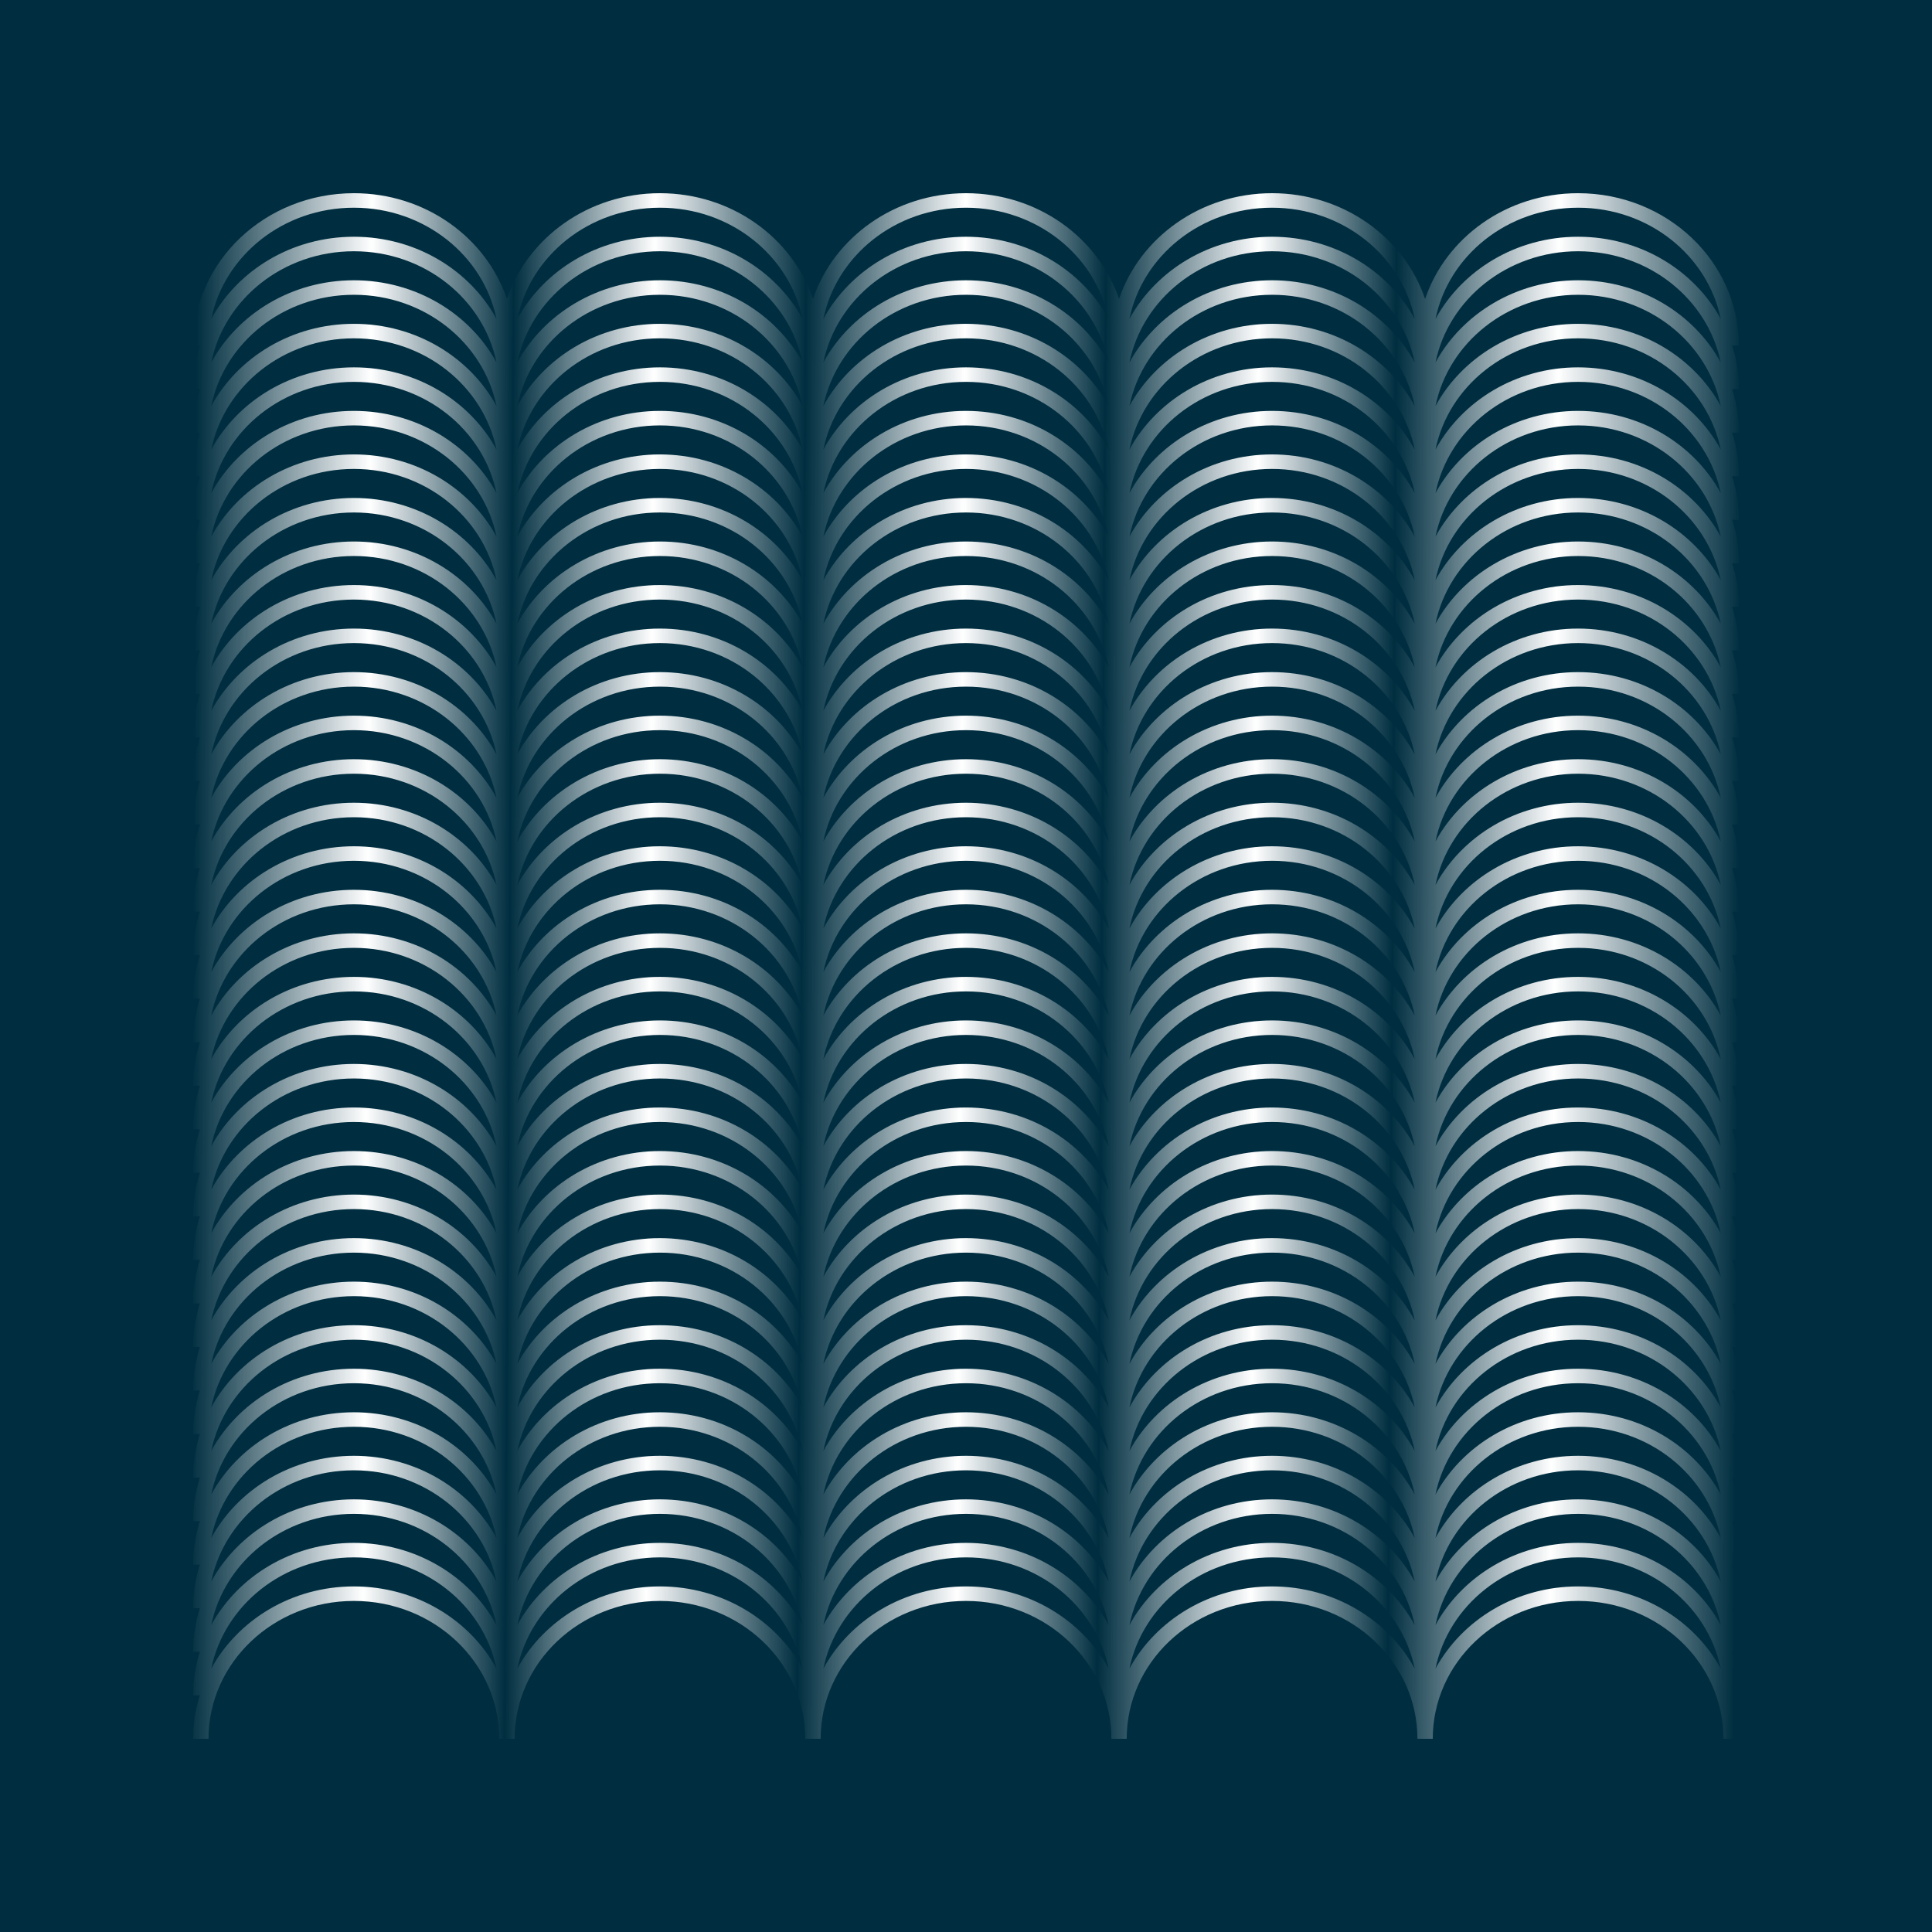 <svg width="100" height="100" viewBox="0 0 100 100" fill="none" xmlns="http://www.w3.org/2000/svg">
<rect width="100" height="100" fill="#002E40"/>
<path fill-rule="evenodd" clip-rule="evenodd" d="M10 17.887H10.344C10.12 18.601 10 19.358 10 20.141H10.344C10.12 20.855 10 21.611 10 22.394H10.344C10.12 23.108 10 23.865 10 24.648H10.344C10.12 25.362 10 26.118 10 26.901H10.344C10.12 27.615 10 28.372 10 29.155H10.344C10.12 29.869 10 30.625 10 31.409H10.344C10.12 32.123 10 32.879 10 33.662H10.344C10.12 34.376 10 35.132 10 35.916H10.344C10.12 36.63 10 37.386 10 38.169H10.344C10.12 38.883 10 39.639 10 40.422H10.344C10.12 41.137 10 41.893 10 42.676H10.344C10.12 43.39 10 44.147 10 44.93H10.344C10.12 45.644 10 46.4 10 47.183H10.344C10.12 47.897 10 48.654 10 49.437H10.344C10.12 50.151 10 50.907 10 51.69H10.344C10.12 52.404 10 53.161 10 53.944H10.344C10.12 54.658 10 55.414 10 56.197H10.344C10.12 56.911 10 57.668 10 58.451H10.344C10.12 59.165 10 59.921 10 60.704H10.344C10.12 61.418 10 62.175 10 62.958H10.344C10.12 63.672 10 64.428 10 65.211H10.344C10.12 65.925 10 66.682 10 67.465H10.344C10.12 68.179 10 68.935 10 69.718H10.344C10.12 70.432 10 71.189 10 71.972H10.344C10.12 72.686 10 73.442 10 74.225H10.344C10.12 74.939 10 75.696 10 76.479H10.344C10.12 77.193 10 77.949 10 78.732H10.344C10.12 79.446 10 80.203 10 80.986H10.344C10.12 81.7 10 82.456 10 83.239H10.344C10.12 83.954 10 84.71 10 85.493H10.344C10.12 86.207 10 86.963 10 87.746H10.344C10.12 88.46 10 89.217 10 90H10.792C10.792 86.059 14.161 82.864 18.317 82.864C22.473 82.864 25.842 86.059 25.842 90H26.634C26.634 86.059 30.003 82.864 34.158 82.864C38.314 82.864 41.683 86.059 41.683 90H42.475C42.475 86.059 45.844 82.864 50 82.864C54.156 82.864 57.525 86.059 57.525 90H58.317C58.317 86.059 61.686 82.864 65.842 82.864C69.997 82.864 73.366 86.059 73.366 90H74.158C74.158 86.059 77.527 82.864 81.683 82.864C85.839 82.864 89.208 86.059 89.208 90H90C90 89.217 89.88 88.46 89.656 87.746H90C90 86.963 89.88 86.207 89.656 85.493H90C90 84.71 89.88 83.954 89.656 83.239H90C90 82.456 89.88 81.7 89.656 80.986H90C90 80.203 89.88 79.446 89.656 78.732H90C90 77.949 89.88 77.193 89.656 76.479H90C90 75.696 89.88 74.939 89.656 74.225H90C90 73.442 89.88 72.686 89.656 71.972H90C90 71.189 89.88 70.432 89.656 69.718H90C90 68.935 89.88 68.179 89.656 67.465H90C90 66.682 89.88 65.925 89.656 65.211H90C90 64.428 89.88 63.672 89.656 62.958H90C90 62.175 89.88 61.418 89.656 60.704H90C90 59.921 89.88 59.165 89.656 58.451H90C90 57.668 89.88 56.911 89.656 56.197H90C90 55.414 89.88 54.658 89.656 53.944H90C90 53.161 89.88 52.404 89.656 51.69H90C90 50.907 89.88 50.151 89.656 49.437H90C90 48.654 89.88 47.897 89.656 47.183H90C90 46.4 89.88 45.644 89.656 44.93H90C90 44.147 89.88 43.39 89.656 42.676H90C90 41.893 89.88 41.137 89.656 40.422H90C90 39.639 89.88 38.883 89.656 38.169H90C90 37.386 89.88 36.63 89.656 35.916H90C90 35.132 89.88 34.376 89.656 33.662H90C90 32.879 89.88 32.123 89.656 31.409H90C90 30.625 89.88 29.869 89.656 29.155H90C90 28.372 89.88 27.615 89.656 26.901H90C90 26.118 89.88 25.362 89.656 24.648H90C90 23.865 89.88 23.108 89.656 22.394H90C90 21.611 89.88 20.855 89.656 20.141H90C90 19.358 89.88 18.601 89.656 17.887H90C90 13.531 86.276 10 81.683 10C77.977 10 74.837 12.299 73.762 15.475C72.688 12.299 69.548 10 65.842 10C62.135 10 58.995 12.299 57.921 15.475C56.846 12.299 53.706 10 50 10C46.294 10 43.154 12.299 42.079 15.475C41.005 12.299 37.865 10 34.158 10C30.452 10 27.312 12.299 26.238 15.475C25.163 12.299 22.023 10 18.317 10C13.724 10 10 13.531 10 17.887ZM18.317 10.751C14.658 10.751 11.61 13.227 10.932 16.509C12.318 13.98 15.105 12.254 18.317 12.254C21.529 12.254 24.316 13.98 25.701 16.509C25.024 13.227 21.975 10.751 18.317 10.751ZM89.068 86.368C88.39 83.086 85.342 80.61 81.683 80.61C78.025 80.61 74.976 83.086 74.299 86.368C75.684 83.84 78.471 82.113 81.683 82.113C84.895 82.113 87.682 83.84 89.068 86.368ZM65.842 82.113C62.63 82.113 59.843 83.84 58.457 86.368C59.134 83.086 62.183 80.61 65.842 80.61C69.5 80.61 72.549 83.086 73.226 86.368C71.841 83.84 69.054 82.113 65.842 82.113ZM57.385 86.368C56.707 83.086 53.658 80.61 50 80.61C46.342 80.61 43.293 83.086 42.615 86.368C44.001 83.84 46.788 82.113 50 82.113C53.212 82.113 55.999 83.84 57.385 86.368ZM34.158 82.113C30.946 82.113 28.16 83.84 26.774 86.368C27.451 83.086 30.5 80.61 34.158 80.61C37.817 80.61 40.866 83.086 41.543 86.368C40.157 83.84 37.37 82.113 34.158 82.113ZM25.701 86.368C25.024 83.086 21.975 80.61 18.317 80.61C14.658 80.61 11.61 83.086 10.932 86.368C12.318 83.84 15.105 82.113 18.317 82.113C21.529 82.113 24.316 83.84 25.701 86.368ZM81.683 79.859C78.471 79.859 75.684 81.586 74.299 84.114C74.976 80.833 78.025 78.357 81.683 78.357C85.342 78.357 88.39 80.833 89.068 84.114C87.682 81.586 84.895 79.859 81.683 79.859ZM73.226 84.114C72.549 80.833 69.5 78.357 65.842 78.357C62.183 78.357 59.134 80.833 58.457 84.114C59.843 81.586 62.63 79.859 65.842 79.859C69.054 79.859 71.841 81.586 73.226 84.114ZM50 79.859C46.788 79.859 44.001 81.586 42.615 84.114C43.293 80.833 46.342 78.357 50 78.357C53.658 78.357 56.707 80.833 57.385 84.114C55.999 81.586 53.212 79.859 50 79.859ZM41.543 84.114C40.866 80.833 37.817 78.357 34.158 78.357C30.5 78.357 27.451 80.833 26.774 84.114C28.16 81.586 30.946 79.859 34.158 79.859C37.37 79.859 40.157 81.586 41.543 84.114ZM18.317 79.859C15.105 79.859 12.318 81.586 10.932 84.114C11.61 80.833 14.658 78.357 18.317 78.357C21.975 78.357 25.024 80.833 25.701 84.114C24.316 81.586 21.529 79.859 18.317 79.859ZM89.068 81.861C88.39 78.579 85.342 76.103 81.683 76.103C78.025 76.103 74.976 78.579 74.299 81.861C75.684 79.333 78.471 77.606 81.683 77.606C84.895 77.606 87.682 79.333 89.068 81.861ZM65.842 77.606C62.63 77.606 59.843 79.333 58.457 81.861C59.134 78.579 62.183 76.103 65.842 76.103C69.5 76.103 72.549 78.579 73.226 81.861C71.841 79.333 69.054 77.606 65.842 77.606ZM57.385 81.861C56.707 78.579 53.658 76.103 50 76.103C46.342 76.103 43.293 78.579 42.615 81.861C44.001 79.333 46.788 77.606 50 77.606C53.212 77.606 55.999 79.333 57.385 81.861ZM34.158 77.606C30.946 77.606 28.16 79.333 26.774 81.861C27.451 78.579 30.5 76.103 34.158 76.103C37.817 76.103 40.866 78.579 41.543 81.861C40.157 79.333 37.37 77.606 34.158 77.606ZM25.701 81.861C25.024 78.579 21.975 76.103 18.317 76.103C14.658 76.103 11.61 78.579 10.932 81.861C12.318 79.333 15.105 77.606 18.317 77.606C21.529 77.606 24.316 79.333 25.701 81.861ZM81.683 75.352C78.471 75.352 75.684 77.079 74.299 79.607C74.976 76.326 78.025 73.85 81.683 73.85C85.342 73.85 88.39 76.326 89.068 79.607C87.682 77.079 84.895 75.352 81.683 75.352ZM73.226 79.607C72.549 76.326 69.5 73.85 65.842 73.85C62.183 73.85 59.134 76.326 58.457 79.607C59.843 77.079 62.63 75.352 65.842 75.352C69.054 75.352 71.841 77.079 73.226 79.607ZM50 75.352C46.788 75.352 44.001 77.079 42.615 79.607C43.293 76.326 46.342 73.85 50 73.85C53.658 73.85 56.707 76.326 57.385 79.607C55.999 77.079 53.212 75.352 50 75.352ZM41.543 79.607C40.866 76.326 37.817 73.85 34.158 73.85C30.5 73.85 27.451 76.326 26.774 79.607C28.16 77.079 30.946 75.352 34.158 75.352C37.37 75.352 40.157 77.079 41.543 79.607ZM18.317 75.352C15.105 75.352 12.318 77.079 10.932 79.607C11.61 76.326 14.658 73.85 18.317 73.85C21.975 73.85 25.024 76.326 25.701 79.607C24.316 77.079 21.529 75.352 18.317 75.352ZM89.068 77.354C88.39 74.072 85.342 71.596 81.683 71.596C78.025 71.596 74.976 74.072 74.299 77.354C75.684 74.826 78.471 73.099 81.683 73.099C84.895 73.099 87.682 74.826 89.068 77.354ZM65.842 73.099C62.63 73.099 59.843 74.826 58.457 77.354C59.134 74.072 62.183 71.596 65.842 71.596C69.5 71.596 72.549 74.072 73.226 77.354C71.841 74.826 69.054 73.099 65.842 73.099ZM57.385 77.354C56.707 74.072 53.658 71.596 50 71.596C46.342 71.596 43.293 74.072 42.615 77.354C44.001 74.826 46.788 73.099 50 73.099C53.212 73.099 55.999 74.826 57.385 77.354ZM34.158 73.099C30.946 73.099 28.16 74.826 26.774 77.354C27.451 74.072 30.5 71.596 34.158 71.596C37.817 71.596 40.866 74.072 41.543 77.354C40.157 74.826 37.37 73.099 34.158 73.099ZM25.701 77.354C25.024 74.072 21.975 71.596 18.317 71.596C14.658 71.596 11.61 74.072 10.932 77.354C12.318 74.826 15.105 73.099 18.317 73.099C21.529 73.099 24.316 74.826 25.701 77.354ZM81.683 70.845C78.471 70.845 75.684 72.572 74.299 75.1C74.976 71.819 78.025 69.343 81.683 69.343C85.342 69.343 88.39 71.819 89.068 75.1C87.682 72.572 84.895 70.845 81.683 70.845ZM73.226 75.1C72.549 71.819 69.5 69.343 65.842 69.343C62.183 69.343 59.134 71.819 58.457 75.1C59.843 72.572 62.63 70.845 65.842 70.845C69.054 70.845 71.841 72.572 73.226 75.1ZM50 70.845C46.788 70.845 44.001 72.572 42.615 75.1C43.293 71.819 46.342 69.343 50 69.343C53.658 69.343 56.707 71.819 57.385 75.1C55.999 72.572 53.212 70.845 50 70.845ZM41.543 75.1C40.866 71.819 37.817 69.343 34.158 69.343C30.5 69.343 27.451 71.819 26.774 75.1C28.16 72.572 30.946 70.845 34.158 70.845C37.37 70.845 40.157 72.572 41.543 75.1ZM18.317 70.845C15.105 70.845 12.318 72.572 10.932 75.1C11.61 71.819 14.658 69.343 18.317 69.343C21.975 69.343 25.024 71.819 25.701 75.1C24.316 72.572 21.529 70.845 18.317 70.845ZM89.068 72.847C88.39 69.565 85.342 67.089 81.683 67.089C78.025 67.089 74.976 69.565 74.299 72.847C75.684 70.319 78.471 68.592 81.683 68.592C84.895 68.592 87.682 70.319 89.068 72.847ZM65.842 68.592C62.63 68.592 59.843 70.319 58.457 72.847C59.134 69.565 62.183 67.089 65.842 67.089C69.5 67.089 72.549 69.565 73.226 72.847C71.841 70.319 69.054 68.592 65.842 68.592ZM57.385 72.847C56.707 69.565 53.658 67.089 50 67.089C46.342 67.089 43.293 69.565 42.615 72.847C44.001 70.319 46.788 68.592 50 68.592C53.212 68.592 55.999 70.319 57.385 72.847ZM34.158 68.592C30.946 68.592 28.16 70.319 26.774 72.847C27.451 69.565 30.5 67.089 34.158 67.089C37.817 67.089 40.866 69.565 41.543 72.847C40.157 70.319 37.37 68.592 34.158 68.592ZM25.701 72.847C25.024 69.565 21.975 67.089 18.317 67.089C14.658 67.089 11.61 69.565 10.932 72.847C12.318 70.319 15.105 68.592 18.317 68.592C21.529 68.592 24.316 70.319 25.701 72.847ZM81.683 66.338C78.471 66.338 75.684 68.065 74.299 70.593C74.976 67.312 78.025 64.836 81.683 64.836C85.342 64.836 88.39 67.312 89.068 70.593C87.682 68.065 84.895 66.338 81.683 66.338ZM73.226 70.593C72.549 67.312 69.5 64.836 65.842 64.836C62.183 64.836 59.134 67.312 58.457 70.593C59.843 68.065 62.63 66.338 65.842 66.338C69.054 66.338 71.841 68.065 73.226 70.593ZM50 66.338C46.788 66.338 44.001 68.065 42.615 70.593C43.293 67.312 46.342 64.836 50 64.836C53.658 64.836 56.707 67.312 57.385 70.593C55.999 68.065 53.212 66.338 50 66.338ZM41.543 70.593C40.866 67.312 37.817 64.836 34.158 64.836C30.5 64.836 27.451 67.312 26.774 70.593C28.16 68.065 30.946 66.338 34.158 66.338C37.37 66.338 40.157 68.065 41.543 70.593ZM18.317 66.338C15.105 66.338 12.318 68.065 10.932 70.593C11.61 67.312 14.658 64.836 18.317 64.836C21.975 64.836 25.024 67.312 25.701 70.593C24.316 68.065 21.529 66.338 18.317 66.338ZM89.068 68.34C88.39 65.058 85.342 62.582 81.683 62.582C78.025 62.582 74.976 65.058 74.299 68.34C75.684 65.811 78.471 64.085 81.683 64.085C84.895 64.085 87.682 65.811 89.068 68.34ZM65.842 64.085C62.63 64.085 59.843 65.811 58.457 68.34C59.134 65.058 62.183 62.582 65.842 62.582C69.5 62.582 72.549 65.058 73.226 68.34C71.841 65.811 69.054 64.085 65.842 64.085ZM57.385 68.34C56.707 65.058 53.658 62.582 50 62.582C46.342 62.582 43.293 65.058 42.615 68.34C44.001 65.811 46.788 64.085 50 64.085C53.212 64.085 55.999 65.811 57.385 68.34ZM34.158 64.085C30.946 64.085 28.16 65.811 26.774 68.34C27.451 65.058 30.5 62.582 34.158 62.582C37.817 62.582 40.866 65.058 41.543 68.34C40.157 65.811 37.37 64.085 34.158 64.085ZM25.701 68.34C25.024 65.058 21.975 62.582 18.317 62.582C14.658 62.582 11.61 65.058 10.932 68.34C12.318 65.811 15.105 64.085 18.317 64.085C21.529 64.085 24.316 65.811 25.701 68.34ZM81.683 61.831C78.471 61.831 75.684 63.558 74.299 66.086C74.976 62.805 78.025 60.329 81.683 60.329C85.342 60.329 88.39 62.805 89.068 66.086C87.682 63.558 84.895 61.831 81.683 61.831ZM73.226 66.086C72.549 62.805 69.5 60.329 65.842 60.329C62.183 60.329 59.134 62.805 58.457 66.086C59.843 63.558 62.63 61.831 65.842 61.831C69.054 61.831 71.841 63.558 73.226 66.086ZM50 61.831C46.788 61.831 44.001 63.558 42.615 66.086C43.293 62.805 46.342 60.329 50 60.329C53.658 60.329 56.707 62.805 57.385 66.086C55.999 63.558 53.212 61.831 50 61.831ZM41.543 66.086C40.866 62.805 37.817 60.329 34.158 60.329C30.5 60.329 27.451 62.805 26.774 66.086C28.16 63.558 30.946 61.831 34.158 61.831C37.37 61.831 40.157 63.558 41.543 66.086ZM18.317 61.831C15.105 61.831 12.318 63.558 10.932 66.086C11.61 62.805 14.658 60.329 18.317 60.329C21.975 60.329 25.024 62.805 25.701 66.086C24.316 63.558 21.529 61.831 18.317 61.831ZM89.068 63.833C88.39 60.551 85.342 58.075 81.683 58.075C78.025 58.075 74.976 60.551 74.299 63.833C75.684 61.304 78.471 59.578 81.683 59.578C84.895 59.578 87.682 61.304 89.068 63.833ZM65.842 59.578C62.63 59.578 59.843 61.304 58.457 63.833C59.134 60.551 62.183 58.075 65.842 58.075C69.5 58.075 72.549 60.551 73.226 63.833C71.841 61.304 69.054 59.578 65.842 59.578ZM57.385 63.833C56.707 60.551 53.658 58.075 50 58.075C46.342 58.075 43.293 60.551 42.615 63.833C44.001 61.304 46.788 59.578 50 59.578C53.212 59.578 55.999 61.304 57.385 63.833ZM34.158 59.578C30.946 59.578 28.16 61.304 26.774 63.833C27.451 60.551 30.5 58.075 34.158 58.075C37.817 58.075 40.866 60.551 41.543 63.833C40.157 61.304 37.37 59.578 34.158 59.578ZM25.701 63.833C25.024 60.551 21.975 58.075 18.317 58.075C14.658 58.075 11.61 60.551 10.932 63.833C12.318 61.304 15.105 59.578 18.317 59.578C21.529 59.578 24.316 61.304 25.701 63.833ZM81.683 57.324C78.471 57.324 75.684 59.051 74.299 61.579C74.976 58.298 78.025 55.822 81.683 55.822C85.342 55.822 88.39 58.298 89.068 61.579C87.682 59.051 84.895 57.324 81.683 57.324ZM73.226 61.579C72.549 58.298 69.5 55.822 65.842 55.822C62.183 55.822 59.134 58.298 58.457 61.579C59.843 59.051 62.63 57.324 65.842 57.324C69.054 57.324 71.841 59.051 73.226 61.579ZM50 57.324C46.788 57.324 44.001 59.051 42.615 61.579C43.293 58.298 46.342 55.822 50 55.822C53.658 55.822 56.707 58.298 57.385 61.579C55.999 59.051 53.212 57.324 50 57.324ZM41.543 61.579C40.866 58.298 37.817 55.822 34.158 55.822C30.5 55.822 27.451 58.298 26.774 61.579C28.16 59.051 30.946 57.324 34.158 57.324C37.37 57.324 40.157 59.051 41.543 61.579ZM18.317 57.324C15.105 57.324 12.318 59.051 10.932 61.579C11.61 58.298 14.658 55.822 18.317 55.822C21.975 55.822 25.024 58.298 25.701 61.579C24.316 59.051 21.529 57.324 18.317 57.324ZM89.068 59.326C88.39 56.044 85.342 53.568 81.683 53.568C78.025 53.568 74.976 56.044 74.299 59.326C75.684 56.797 78.471 55.07 81.683 55.07C84.895 55.07 87.682 56.797 89.068 59.326ZM65.842 55.07C62.63 55.07 59.843 56.797 58.457 59.326C59.134 56.044 62.183 53.568 65.842 53.568C69.5 53.568 72.549 56.044 73.226 59.326C71.841 56.797 69.054 55.07 65.842 55.07ZM57.385 59.326C56.707 56.044 53.658 53.568 50 53.568C46.342 53.568 43.293 56.044 42.615 59.326C44.001 56.797 46.788 55.07 50 55.07C53.212 55.07 55.999 56.797 57.385 59.326ZM34.158 55.07C30.946 55.07 28.16 56.797 26.774 59.326C27.451 56.044 30.5 53.568 34.158 53.568C37.817 53.568 40.866 56.044 41.543 59.326C40.157 56.797 37.37 55.07 34.158 55.07ZM25.701 59.326C25.024 56.044 21.975 53.568 18.317 53.568C14.658 53.568 11.61 56.044 10.932 59.326C12.318 56.797 15.105 55.07 18.317 55.07C21.529 55.07 24.316 56.797 25.701 59.326ZM81.683 52.817C78.471 52.817 75.684 54.544 74.299 57.072C74.976 53.791 78.025 51.315 81.683 51.315C85.342 51.315 88.39 53.791 89.068 57.072C87.682 54.544 84.895 52.817 81.683 52.817ZM73.226 57.072C72.549 53.791 69.5 51.315 65.842 51.315C62.183 51.315 59.134 53.791 58.457 57.072C59.843 54.544 62.63 52.817 65.842 52.817C69.054 52.817 71.841 54.544 73.226 57.072ZM50 52.817C46.788 52.817 44.001 54.544 42.615 57.072C43.293 53.791 46.342 51.315 50 51.315C53.658 51.315 56.707 53.791 57.385 57.072C55.999 54.544 53.212 52.817 50 52.817ZM41.543 57.072C40.866 53.791 37.817 51.315 34.158 51.315C30.5 51.315 27.451 53.791 26.774 57.072C28.16 54.544 30.946 52.817 34.158 52.817C37.37 52.817 40.157 54.544 41.543 57.072ZM18.317 52.817C15.105 52.817 12.318 54.544 10.932 57.072C11.61 53.791 14.658 51.315 18.317 51.315C21.975 51.315 25.024 53.791 25.701 57.072C24.316 54.544 21.529 52.817 18.317 52.817ZM89.068 54.819C88.39 51.537 85.342 49.061 81.683 49.061C78.025 49.061 74.976 51.537 74.299 54.819C75.684 52.29 78.471 50.563 81.683 50.563C84.895 50.563 87.682 52.29 89.068 54.819ZM65.842 50.563C62.63 50.563 59.843 52.29 58.457 54.819C59.134 51.537 62.183 49.061 65.842 49.061C69.5 49.061 72.549 51.537 73.226 54.819C71.841 52.29 69.054 50.563 65.842 50.563ZM57.385 54.819C56.707 51.537 53.658 49.061 50 49.061C46.342 49.061 43.293 51.537 42.615 54.819C44.001 52.29 46.788 50.563 50 50.563C53.212 50.563 55.999 52.29 57.385 54.819ZM34.158 50.563C30.946 50.563 28.16 52.29 26.774 54.819C27.451 51.537 30.5 49.061 34.158 49.061C37.817 49.061 40.866 51.537 41.543 54.819C40.157 52.29 37.37 50.563 34.158 50.563ZM25.701 54.819C25.024 51.537 21.975 49.061 18.317 49.061C14.658 49.061 11.61 51.537 10.932 54.819C12.318 52.29 15.105 50.563 18.317 50.563C21.529 50.563 24.316 52.29 25.701 54.819ZM81.683 48.31C78.471 48.31 75.684 50.037 74.299 52.565C74.976 49.284 78.025 46.807 81.683 46.807C85.342 46.807 88.39 49.284 89.068 52.565C87.682 50.037 84.895 48.31 81.683 48.31ZM73.226 52.565C72.549 49.284 69.5 46.807 65.842 46.807C62.183 46.807 59.134 49.284 58.457 52.565C59.843 50.037 62.63 48.31 65.842 48.31C69.054 48.31 71.841 50.037 73.226 52.565ZM50 48.31C46.788 48.31 44.001 50.037 42.615 52.565C43.293 49.284 46.342 46.807 50 46.807C53.658 46.807 56.707 49.284 57.385 52.565C55.999 50.037 53.212 48.31 50 48.31ZM41.543 52.565C40.866 49.284 37.817 46.807 34.158 46.807C30.5 46.807 27.451 49.284 26.774 52.565C28.16 50.037 30.946 48.31 34.158 48.31C37.37 48.31 40.157 50.037 41.543 52.565ZM18.317 48.31C15.105 48.31 12.318 50.037 10.932 52.565C11.61 49.284 14.658 46.807 18.317 46.807C21.975 46.807 25.024 49.284 25.701 52.565C24.316 50.037 21.529 48.31 18.317 48.31ZM89.068 50.312C88.39 47.03 85.342 44.554 81.683 44.554C78.025 44.554 74.976 47.03 74.299 50.312C75.684 47.783 78.471 46.056 81.683 46.056C84.895 46.056 87.682 47.783 89.068 50.312ZM65.842 46.056C62.63 46.056 59.843 47.783 58.457 50.312C59.134 47.03 62.183 44.554 65.842 44.554C69.5 44.554 72.549 47.03 73.226 50.312C71.841 47.783 69.054 46.056 65.842 46.056ZM57.385 50.312C56.707 47.03 53.658 44.554 50 44.554C46.342 44.554 43.293 47.03 42.615 50.312C44.001 47.783 46.788 46.056 50 46.056C53.212 46.056 55.999 47.783 57.385 50.312ZM34.158 46.056C30.946 46.056 28.16 47.783 26.774 50.312C27.451 47.03 30.5 44.554 34.158 44.554C37.817 44.554 40.866 47.03 41.543 50.312C40.157 47.783 37.37 46.056 34.158 46.056ZM25.701 50.312C25.024 47.03 21.975 44.554 18.317 44.554C14.658 44.554 11.61 47.03 10.932 50.312C12.318 47.783 15.105 46.056 18.317 46.056C21.529 46.056 24.316 47.783 25.701 50.312ZM81.683 43.803C78.471 43.803 75.684 45.53 74.299 48.058C74.976 44.776 78.025 42.3 81.683 42.3C85.342 42.3 88.39 44.776 89.068 48.058C87.682 45.53 84.895 43.803 81.683 43.803ZM73.226 48.058C72.549 44.776 69.5 42.3 65.842 42.3C62.183 42.3 59.134 44.776 58.457 48.058C59.843 45.53 62.63 43.803 65.842 43.803C69.054 43.803 71.841 45.53 73.226 48.058ZM50 43.803C46.788 43.803 44.001 45.53 42.615 48.058C43.293 44.776 46.342 42.3 50 42.3C53.658 42.3 56.707 44.776 57.385 48.058C55.999 45.53 53.212 43.803 50 43.803ZM41.543 48.058C40.866 44.776 37.817 42.3 34.158 42.3C30.5 42.3 27.451 44.777 26.774 48.058C28.16 45.53 30.946 43.803 34.158 43.803C37.37 43.803 40.157 45.53 41.543 48.058ZM18.317 43.803C15.105 43.803 12.318 45.53 10.932 48.058C11.61 44.777 14.658 42.3 18.317 42.3C21.975 42.3 25.024 44.777 25.701 48.058C24.316 45.53 21.529 43.803 18.317 43.803ZM89.068 45.804C88.39 42.523 85.342 40.047 81.683 40.047C78.025 40.047 74.976 42.523 74.299 45.804C75.684 43.276 78.471 41.549 81.683 41.549C84.895 41.549 87.682 43.276 89.068 45.804ZM65.842 41.549C62.63 41.549 59.843 43.276 58.457 45.804C59.134 42.523 62.183 40.047 65.842 40.047C69.5 40.047 72.549 42.523 73.226 45.804C71.841 43.276 69.054 41.549 65.842 41.549ZM57.385 45.804C56.707 42.523 53.658 40.047 50 40.047C46.342 40.047 43.293 42.523 42.615 45.804C44.001 43.276 46.788 41.549 50 41.549C53.212 41.549 55.999 43.276 57.385 45.804ZM34.158 41.549C30.946 41.549 28.16 43.276 26.774 45.804C27.451 42.523 30.5 40.047 34.158 40.047C37.817 40.047 40.866 42.523 41.543 45.804C40.157 43.276 37.37 41.549 34.158 41.549ZM25.701 45.804C25.024 42.523 21.975 40.047 18.317 40.047C14.658 40.047 11.61 42.523 10.932 45.804C12.318 43.276 15.105 41.549 18.317 41.549C21.529 41.549 24.316 43.276 25.701 45.804ZM81.683 39.296C78.471 39.296 75.684 41.023 74.299 43.551C74.976 40.27 78.025 37.793 81.683 37.793C85.342 37.793 88.39 40.27 89.068 43.551C87.682 41.023 84.895 39.296 81.683 39.296ZM73.226 43.551C72.549 40.27 69.5 37.793 65.842 37.793C62.183 37.793 59.134 40.27 58.457 43.551C59.843 41.023 62.63 39.296 65.842 39.296C69.054 39.296 71.841 41.023 73.226 43.551ZM50 39.296C46.788 39.296 44.001 41.023 42.615 43.551C43.293 40.27 46.342 37.793 50 37.793C53.658 37.793 56.707 40.27 57.385 43.551C55.999 41.023 53.212 39.296 50 39.296ZM41.543 43.551C40.866 40.27 37.817 37.793 34.158 37.793C30.5 37.793 27.451 40.27 26.774 43.551C28.16 41.023 30.946 39.296 34.158 39.296C37.37 39.296 40.157 41.023 41.543 43.551ZM18.317 39.296C15.105 39.296 12.318 41.023 10.932 43.551C11.61 40.27 14.658 37.793 18.317 37.793C21.975 37.793 25.024 40.27 25.701 43.551C24.316 41.023 21.529 39.296 18.317 39.296ZM89.068 41.297C88.39 38.016 85.342 35.54 81.683 35.54C78.025 35.54 74.976 38.016 74.299 41.297C75.684 38.769 78.471 37.042 81.683 37.042C84.895 37.042 87.682 38.769 89.068 41.297ZM65.842 37.042C62.63 37.042 59.843 38.769 58.457 41.297C59.134 38.016 62.183 35.54 65.842 35.54C69.5 35.54 72.549 38.016 73.226 41.297C71.841 38.769 69.054 37.042 65.842 37.042ZM57.385 41.297C56.707 38.016 53.658 35.54 50 35.54C46.342 35.54 43.293 38.016 42.615 41.297C44.001 38.769 46.788 37.042 50 37.042C53.212 37.042 55.999 38.769 57.385 41.297ZM34.158 37.042C30.946 37.042 28.16 38.769 26.774 41.297C27.451 38.016 30.5 35.54 34.158 35.54C37.817 35.54 40.866 38.016 41.543 41.297C40.157 38.769 37.37 37.042 34.158 37.042ZM25.701 41.297C25.024 38.016 21.975 35.54 18.317 35.54C14.658 35.54 11.61 38.016 10.932 41.297C12.318 38.769 15.105 37.042 18.317 37.042C21.529 37.042 24.316 38.769 25.701 41.297ZM81.683 34.789C78.471 34.789 75.684 36.516 74.299 39.044C74.976 35.763 78.025 33.286 81.683 33.286C85.342 33.286 88.39 35.763 89.068 39.044C87.682 36.516 84.895 34.789 81.683 34.789ZM73.226 39.044C72.549 35.763 69.5 33.286 65.842 33.286C62.183 33.286 59.134 35.763 58.457 39.044C59.843 36.516 62.63 34.789 65.842 34.789C69.054 34.789 71.841 36.516 73.226 39.044ZM50 34.789C46.788 34.789 44.001 36.516 42.615 39.044C43.293 35.763 46.342 33.286 50 33.286C53.658 33.286 56.707 35.763 57.385 39.044C55.999 36.516 53.212 34.789 50 34.789ZM41.543 39.044C40.866 35.763 37.817 33.286 34.158 33.286C30.5 33.286 27.451 35.763 26.774 39.044C28.16 36.516 30.946 34.789 34.158 34.789C37.37 34.789 40.157 36.516 41.543 39.044ZM18.317 34.789C15.105 34.789 12.318 36.516 10.932 39.044C11.61 35.763 14.658 33.286 18.317 33.286C21.975 33.286 25.024 35.763 25.701 39.044C24.316 36.516 21.529 34.789 18.317 34.789ZM89.068 36.79C88.39 33.509 85.342 31.033 81.683 31.033C78.025 31.033 74.976 33.509 74.299 36.79C75.684 34.262 78.471 32.535 81.683 32.535C84.895 32.535 87.682 34.262 89.068 36.79ZM65.842 32.535C62.63 32.535 59.843 34.262 58.457 36.79C59.134 33.509 62.183 31.033 65.842 31.033C69.5 31.033 72.549 33.509 73.226 36.79C71.841 34.262 69.054 32.535 65.842 32.535ZM57.385 36.79C56.707 33.509 53.658 31.033 50 31.033C46.342 31.033 43.293 33.509 42.615 36.79C44.001 34.262 46.788 32.535 50 32.535C53.212 32.535 55.999 34.262 57.385 36.79ZM34.158 32.535C30.946 32.535 28.16 34.262 26.774 36.79C27.451 33.509 30.5 31.033 34.158 31.033C37.817 31.033 40.866 33.509 41.543 36.79C40.157 34.262 37.37 32.535 34.158 32.535ZM25.701 36.79C25.024 33.509 21.975 31.033 18.317 31.033C14.658 31.033 11.61 33.509 10.932 36.79C12.318 34.262 15.105 32.535 18.317 32.535C21.529 32.535 24.316 34.262 25.701 36.79ZM81.683 30.282C78.471 30.282 75.684 32.009 74.299 34.537C74.976 31.255 78.025 28.779 81.683 28.779C85.342 28.779 88.39 31.255 89.068 34.537C87.682 32.009 84.895 30.282 81.683 30.282ZM73.226 34.537C72.549 31.255 69.5 28.779 65.842 28.779C62.183 28.779 59.134 31.255 58.457 34.537C59.843 32.009 62.63 30.282 65.842 30.282C69.054 30.282 71.841 32.009 73.226 34.537ZM50 30.282C46.788 30.282 44.001 32.009 42.615 34.537C43.293 31.255 46.342 28.779 50 28.779C53.658 28.779 56.707 31.255 57.385 34.537C55.999 32.009 53.212 30.282 50 30.282ZM41.543 34.537C40.866 31.255 37.817 28.779 34.158 28.779C30.5 28.779 27.451 31.255 26.774 34.537C28.16 32.009 30.946 30.282 34.158 30.282C37.37 30.282 40.157 32.009 41.543 34.537ZM18.317 30.282C15.105 30.282 12.318 32.009 10.932 34.537C11.61 31.255 14.658 28.779 18.317 28.779C21.975 28.779 25.024 31.255 25.701 34.537C24.316 32.009 21.529 30.282 18.317 30.282ZM89.068 32.283C88.39 29.002 85.342 26.526 81.683 26.526C78.025 26.526 74.976 29.002 74.299 32.283C75.684 29.755 78.471 28.028 81.683 28.028C84.895 28.028 87.682 29.755 89.068 32.283ZM65.842 28.028C62.63 28.028 59.843 29.755 58.457 32.283C59.134 29.002 62.183 26.526 65.842 26.526C69.5 26.526 72.549 29.002 73.226 32.283C71.841 29.755 69.054 28.028 65.842 28.028ZM57.385 32.283C56.707 29.002 53.658 26.526 50 26.526C46.342 26.526 43.293 29.002 42.615 32.283C44.001 29.755 46.788 28.028 50 28.028C53.212 28.028 55.999 29.755 57.385 32.283ZM34.158 28.028C30.946 28.028 28.16 29.755 26.774 32.283C27.451 29.002 30.5 26.526 34.158 26.526C37.817 26.526 40.866 29.002 41.543 32.283C40.157 29.755 37.37 28.028 34.158 28.028ZM25.701 32.283C25.024 29.002 21.975 26.526 18.317 26.526C14.658 26.526 11.61 29.002 10.932 32.283C12.318 29.755 15.105 28.028 18.317 28.028C21.529 28.028 24.316 29.755 25.701 32.283ZM81.683 25.775C78.471 25.775 75.684 27.502 74.299 30.03C74.976 26.748 78.025 24.272 81.683 24.272C85.342 24.272 88.39 26.748 89.068 30.03C87.682 27.502 84.895 25.775 81.683 25.775ZM73.226 30.03C72.549 26.748 69.5 24.272 65.842 24.272C62.183 24.272 59.134 26.748 58.457 30.03C59.843 27.502 62.63 25.775 65.842 25.775C69.054 25.775 71.841 27.502 73.226 30.03ZM50 25.775C46.788 25.775 44.001 27.502 42.615 30.03C43.293 26.748 46.342 24.272 50 24.272C53.658 24.272 56.707 26.748 57.385 30.03C55.999 27.502 53.212 25.775 50 25.775ZM41.543 30.03C40.866 26.748 37.817 24.272 34.158 24.272C30.5 24.272 27.451 26.748 26.774 30.03C28.16 27.502 30.946 25.775 34.158 25.775C37.37 25.775 40.157 27.502 41.543 30.03ZM18.317 25.775C15.105 25.775 12.318 27.502 10.932 30.03C11.61 26.748 14.658 24.272 18.317 24.272C21.975 24.272 25.024 26.748 25.701 30.03C24.316 27.502 21.529 25.775 18.317 25.775ZM89.068 27.776C88.39 24.495 85.342 22.019 81.683 22.019C78.025 22.019 74.976 24.495 74.299 27.776C75.684 25.248 78.471 23.521 81.683 23.521C84.895 23.521 87.682 25.248 89.068 27.776ZM65.842 23.521C62.63 23.521 59.843 25.248 58.457 27.776C59.134 24.495 62.183 22.019 65.842 22.019C69.5 22.019 72.549 24.495 73.226 27.776C71.841 25.248 69.054 23.521 65.842 23.521ZM57.385 27.776C56.707 24.495 53.658 22.019 50 22.019C46.342 22.019 43.293 24.495 42.615 27.776C44.001 25.248 46.788 23.521 50 23.521C53.212 23.521 55.999 25.248 57.385 27.776ZM34.158 23.521C30.946 23.521 28.16 25.248 26.774 27.776C27.451 24.495 30.5 22.019 34.158 22.019C37.817 22.019 40.866 24.495 41.543 27.776C40.157 25.248 37.37 23.521 34.158 23.521ZM25.701 27.776C25.024 24.495 21.975 22.019 18.317 22.019C14.658 22.019 11.61 24.495 10.932 27.776C12.318 25.248 15.105 23.521 18.317 23.521C21.529 23.521 24.316 25.248 25.701 27.776ZM81.683 21.268C78.471 21.268 75.684 22.995 74.299 25.523C74.976 22.241 78.025 19.765 81.683 19.765C85.342 19.765 88.39 22.241 89.068 25.523C87.682 22.995 84.895 21.268 81.683 21.268ZM73.226 25.523C72.549 22.241 69.5 19.765 65.842 19.765C62.183 19.765 59.134 22.241 58.457 25.523C59.843 22.995 62.63 21.268 65.842 21.268C69.054 21.268 71.841 22.995 73.226 25.523ZM50 21.268C46.788 21.268 44.001 22.995 42.615 25.523C43.293 22.241 46.342 19.765 50 19.765C53.658 19.765 56.707 22.241 57.385 25.523C55.999 22.995 53.212 21.268 50 21.268ZM41.543 25.523C40.866 22.241 37.817 19.765 34.158 19.765C30.5 19.765 27.451 22.241 26.774 25.523C28.16 22.995 30.946 21.268 34.158 21.268C37.37 21.268 40.157 22.995 41.543 25.523ZM18.317 21.268C15.105 21.268 12.318 22.994 10.932 25.523C11.61 22.241 14.658 19.765 18.317 19.765C21.975 19.765 25.024 22.241 25.701 25.523C24.316 22.994 21.529 21.268 18.317 21.268ZM89.068 23.269C88.39 19.988 85.342 17.512 81.683 17.512C78.025 17.512 74.976 19.988 74.299 23.269C75.684 20.741 78.471 19.014 81.683 19.014C84.895 19.014 87.682 20.741 89.068 23.269ZM65.842 19.014C62.63 19.014 59.843 20.741 58.457 23.269C59.134 19.988 62.183 17.512 65.842 17.512C69.5 17.512 72.549 19.988 73.226 23.269C71.841 20.741 69.054 19.014 65.842 19.014ZM57.385 23.269C56.707 19.988 53.658 17.512 50 17.512C46.342 17.512 43.293 19.988 42.615 23.269C44.001 20.741 46.788 19.014 50 19.014C53.212 19.014 55.999 20.741 57.385 23.269ZM34.158 19.014C30.946 19.014 28.16 20.741 26.774 23.269C27.451 19.988 30.5 17.512 34.158 17.512C37.817 17.512 40.866 19.988 41.543 23.269C40.157 20.741 37.37 19.014 34.158 19.014ZM25.701 23.269C25.024 19.988 21.975 17.512 18.317 17.512C14.658 17.512 11.61 19.988 10.932 23.269C12.318 20.741 15.105 19.014 18.317 19.014C21.529 19.014 24.316 20.741 25.701 23.269ZM81.683 16.761C78.471 16.761 75.684 18.488 74.299 21.016C74.976 17.734 78.025 15.258 81.683 15.258C85.342 15.258 88.39 17.734 89.068 21.016C87.682 18.488 84.895 16.761 81.683 16.761ZM73.226 21.016C72.549 17.734 69.5 15.258 65.842 15.258C62.183 15.258 59.134 17.734 58.457 21.016C59.843 18.488 62.63 16.761 65.842 16.761C69.054 16.761 71.841 18.488 73.226 21.016ZM50 16.761C46.788 16.761 44.001 18.488 42.615 21.016C43.293 17.734 46.342 15.258 50 15.258C53.658 15.258 56.707 17.734 57.385 21.016C55.999 18.488 53.212 16.761 50 16.761ZM41.543 21.016C40.866 17.734 37.817 15.258 34.158 15.258C30.5 15.258 27.451 17.734 26.774 21.016C28.16 18.488 30.946 16.761 34.158 16.761C37.37 16.761 40.157 18.488 41.543 21.016ZM18.317 16.761C15.105 16.761 12.318 18.488 10.932 21.016C11.61 17.734 14.658 15.258 18.317 15.258C21.975 15.258 25.024 17.734 25.701 21.016C24.316 18.488 21.529 16.761 18.317 16.761ZM89.068 18.762C88.39 15.481 85.342 13.005 81.683 13.005C78.025 13.005 74.976 15.481 74.299 18.762C75.684 16.234 78.471 14.507 81.683 14.507C84.895 14.507 87.682 16.234 89.068 18.762ZM65.842 14.507C62.63 14.507 59.843 16.234 58.457 18.762C59.134 15.481 62.183 13.005 65.842 13.005C69.5 13.005 72.549 15.481 73.226 18.762C71.841 16.234 69.054 14.507 65.842 14.507ZM57.385 18.762C56.707 15.481 53.658 13.005 50 13.005C46.342 13.005 43.293 15.481 42.615 18.762C44.001 16.234 46.788 14.507 50 14.507C53.212 14.507 55.999 16.234 57.385 18.762ZM34.158 14.507C30.946 14.507 28.16 16.234 26.774 18.762C27.451 15.481 30.5 13.005 34.158 13.005C37.817 13.005 40.866 15.481 41.543 18.762C40.157 16.234 37.37 14.507 34.158 14.507ZM25.701 18.762C25.024 15.481 21.975 13.005 18.317 13.005C14.658 13.005 11.61 15.481 10.932 18.762C12.318 16.234 15.105 14.507 18.317 14.507C21.529 14.507 24.316 16.234 25.701 18.762ZM81.683 12.254C78.471 12.254 75.684 13.98 74.299 16.509C74.976 13.227 78.025 10.751 81.683 10.751C85.342 10.751 88.39 13.227 89.068 16.509C87.682 13.98 84.895 12.254 81.683 12.254ZM73.226 16.509C72.549 13.227 69.5 10.751 65.842 10.751C62.183 10.751 59.134 13.227 58.457 16.509C59.843 13.98 62.63 12.254 65.842 12.254C69.054 12.254 71.841 13.98 73.226 16.509ZM50 12.254C46.788 12.254 44.001 13.98 42.615 16.509C43.293 13.227 46.342 10.751 50 10.751C53.658 10.751 56.707 13.227 57.385 16.509C55.999 13.98 53.212 12.254 50 12.254ZM41.543 16.509C40.866 13.227 37.817 10.751 34.158 10.751C30.5 10.751 27.451 13.227 26.774 16.509C28.16 13.98 30.946 12.254 34.158 12.254C37.37 12.254 40.157 13.98 41.543 16.509Z" fill="url(#paint0_linear_500_6945)"/>
<defs>
<linearGradient id="paint0_linear_500_6945" x1="10" y1="45.5" x2="90" y2="46" gradientUnits="userSpaceOnUse">
<stop stop-color="white" stop-opacity="0"/>
<stop offset="0.113" stop-color="white"/>
<stop offset="0.205" stop-color="white" stop-opacity="0"/>
<stop offset="0.296" stop-color="white"/>
<stop offset="0.394" stop-color="white" stop-opacity="0"/>
<stop offset="0.497" stop-color="white"/>
<stop offset="0.588" stop-color="white" stop-opacity="0"/>
<stop offset="0.687" stop-color="white"/>
<stop offset="0.776" stop-color="white" stop-opacity="0"/>
<stop offset="0.881" stop-color="white"/>
<stop offset="1" stop-color="white" stop-opacity="0"/>
</linearGradient>
</defs>
</svg>
